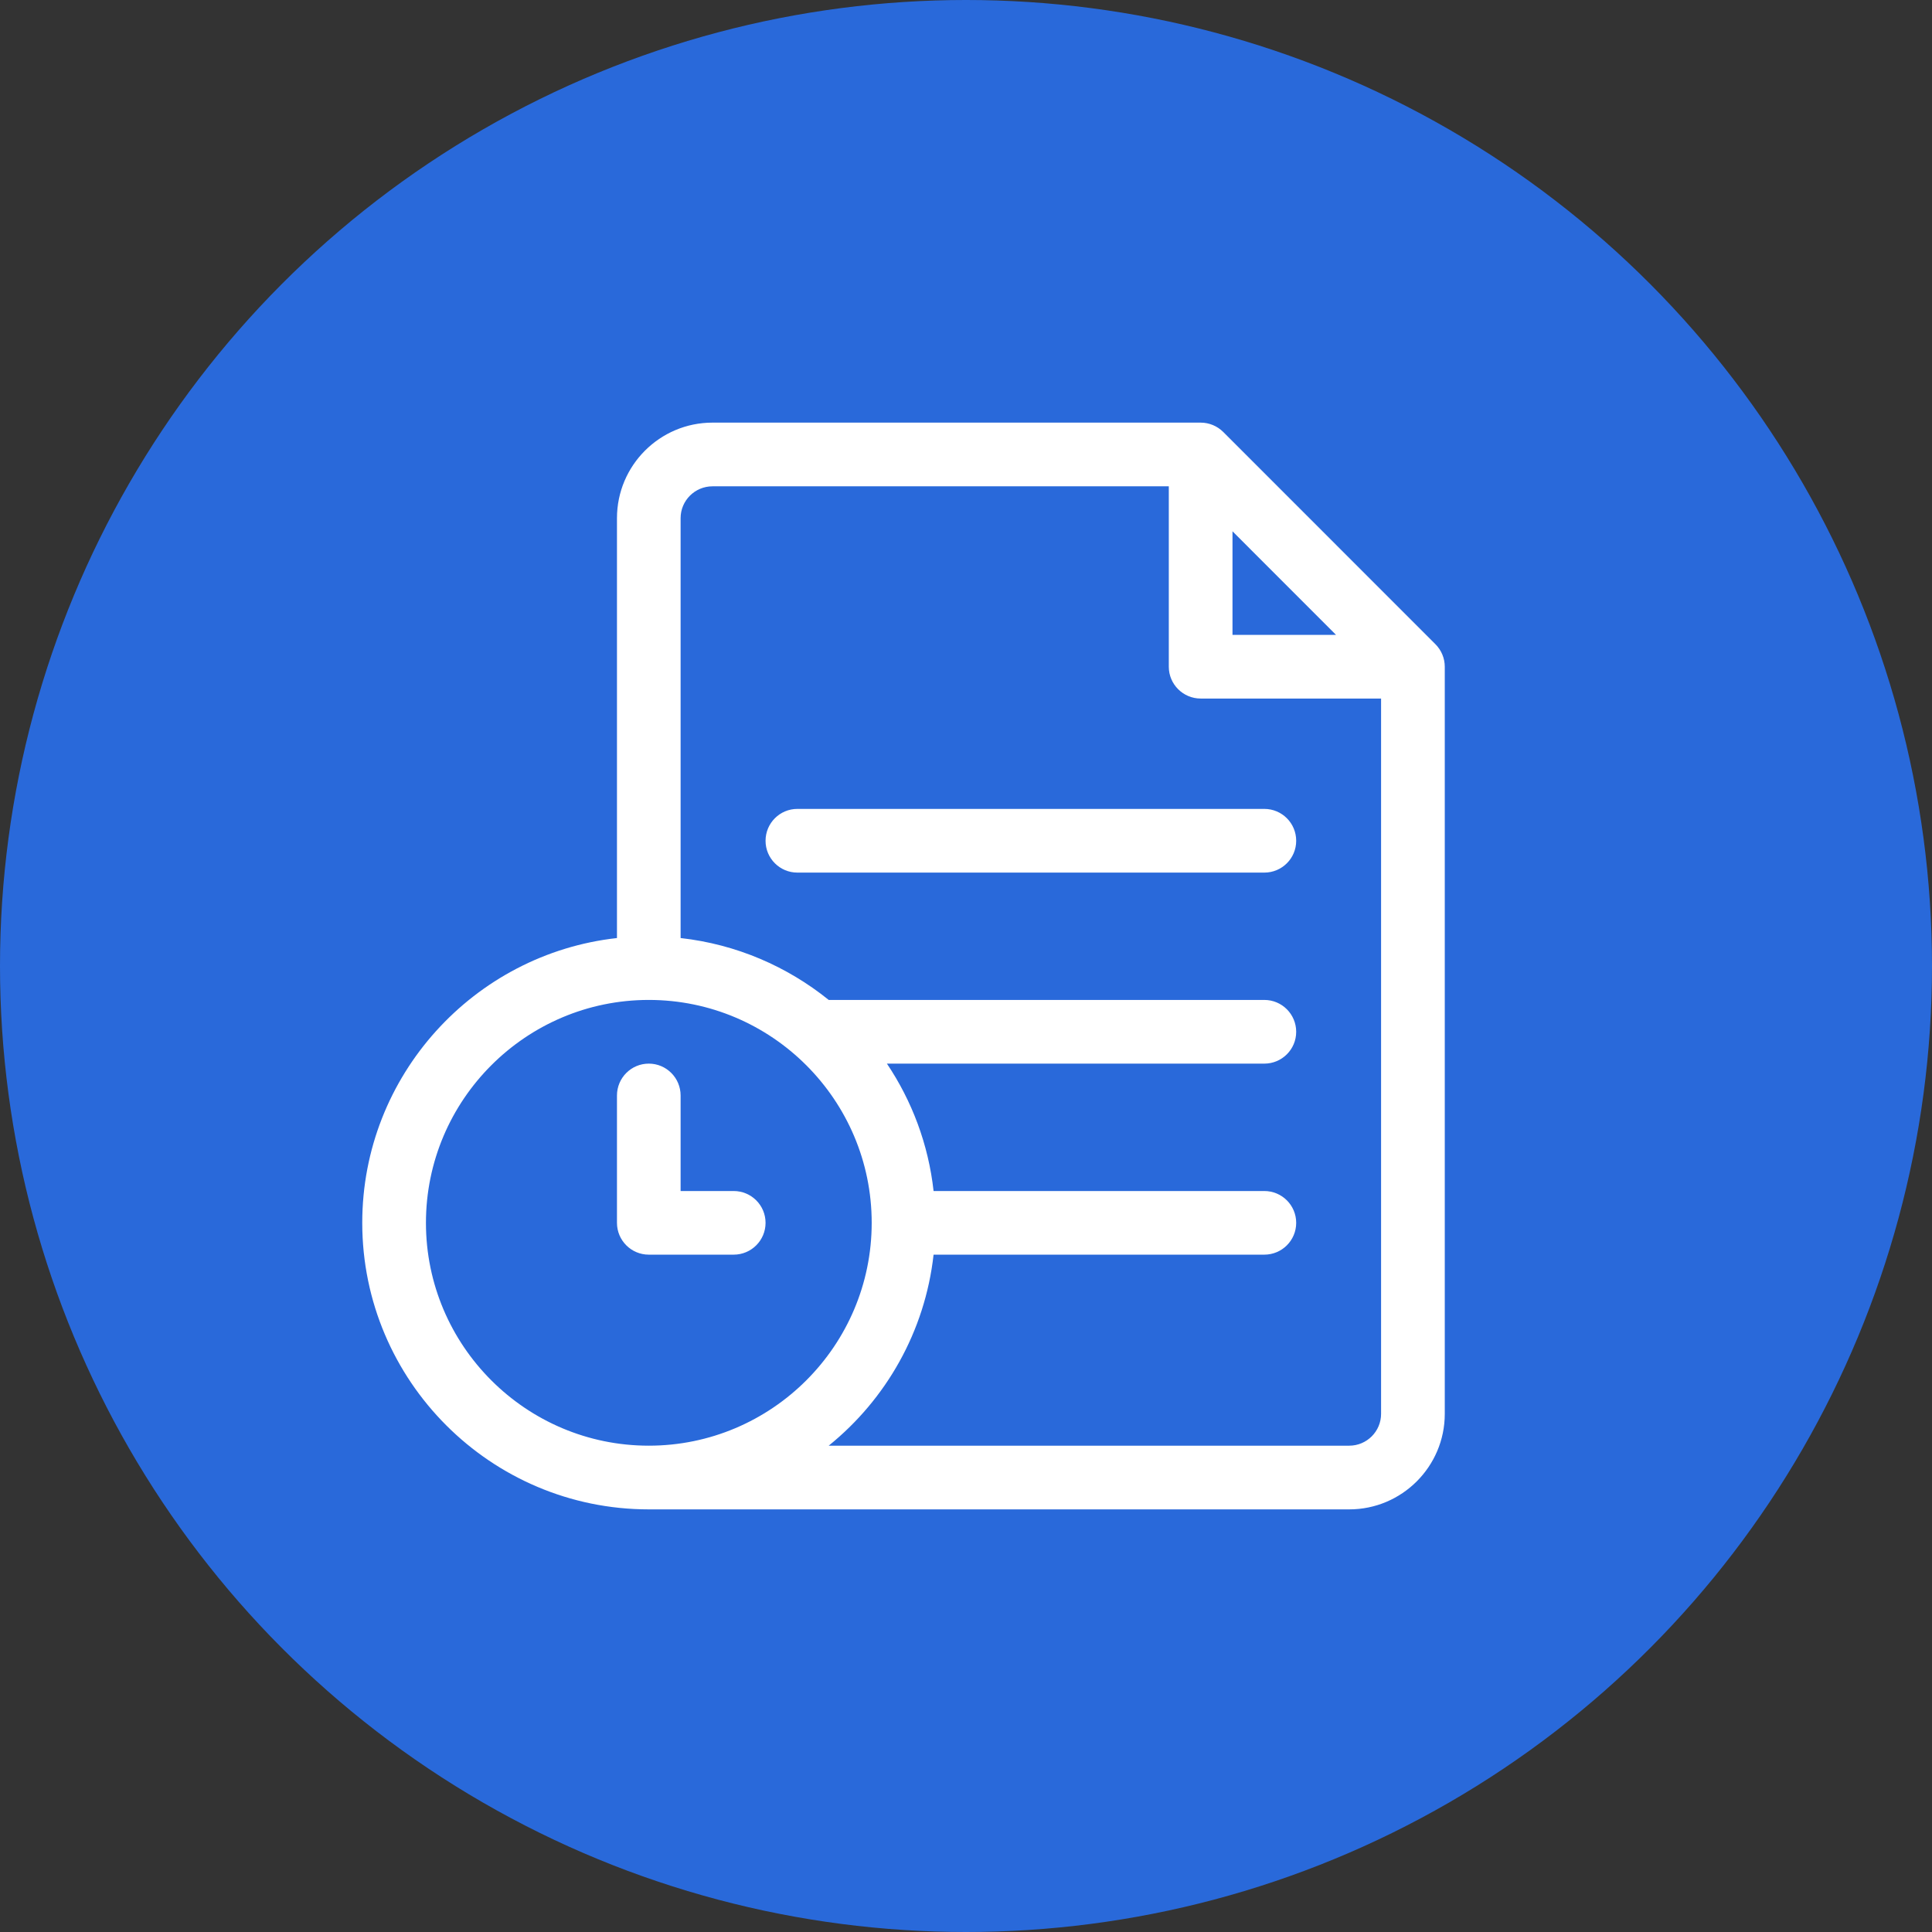 <svg width="32" height="32" viewBox="0 0 32 32" fill="none" xmlns="http://www.w3.org/2000/svg">
<rect x="0" y="0" width="32" height="32" fill="#333333" stroke="none"/>
<circle cx="16" cy="16" r="16" fill="#2969DA"/>
<path d="M23.775 10.67L20.26 7.154C20.161 7.056 20.027 7 19.887 7H11.801C10.928 7 10.219 7.71 10.219 8.582V15.537C7.849 15.8 6 17.815 6 20.254C6 22.871 8.129 25 10.746 25H22.348C23.22 25 23.93 24.29 23.93 23.418V11.043C23.93 10.903 23.874 10.769 23.775 10.67V10.67ZM20.414 8.8L22.129 10.516H20.414V8.8ZM7.055 20.254C7.055 18.218 8.711 16.562 10.746 16.562C12.781 16.562 14.438 18.218 14.438 20.254C14.438 22.289 12.781 23.945 10.746 23.945C8.711 23.945 7.055 22.289 7.055 20.254ZM22.348 23.945H13.726C14.674 23.179 15.321 22.055 15.463 20.781H20.941C21.233 20.781 21.469 20.545 21.469 20.254C21.469 19.963 21.233 19.727 20.941 19.727H15.463C15.377 18.952 15.104 18.234 14.69 17.617H20.941C21.233 17.617 21.469 17.381 21.469 17.09C21.469 16.799 21.233 16.562 20.941 16.562H13.726C13.039 16.008 12.196 15.64 11.273 15.537V8.582C11.273 8.291 11.51 8.055 11.801 8.055H19.359V11.043C19.359 11.334 19.596 11.57 19.887 11.57H22.875V23.418C22.875 23.709 22.638 23.945 22.348 23.945V23.945Z" fill="white"/>
<path d="M20.941 13.398H13.207C12.916 13.398 12.68 13.634 12.68 13.926C12.68 14.217 12.916 14.453 13.207 14.453H20.941C21.233 14.453 21.469 14.217 21.469 13.926C21.469 13.634 21.233 13.398 20.941 13.398Z" fill="white"/>
<path d="M12.152 20.781C12.444 20.781 12.68 20.545 12.68 20.254C12.68 19.963 12.444 19.727 12.152 19.727H11.273V18.145C11.273 17.853 11.037 17.617 10.746 17.617C10.455 17.617 10.219 17.853 10.219 18.145V20.254C10.219 20.545 10.455 20.781 10.746 20.781H12.152Z" fill="white"/>
</svg>
